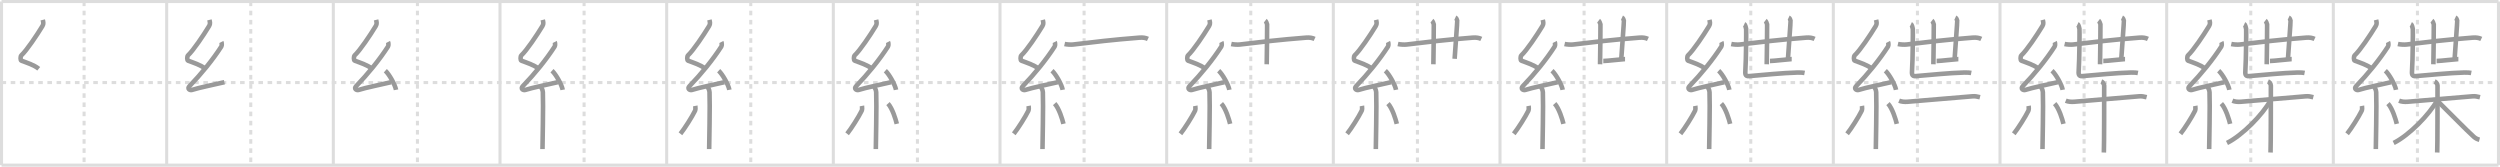 <svg width="1635px" height="109px" viewBox="0 0 1635 109" xmlns="http://www.w3.org/2000/svg" xmlns:xlink="http://www.w3.org/1999/xlink" xml:space="preserve" version="1.1" baseProfile="full">
<line x1="1" y1="1" x2="1634" y2="1" style="stroke:#ddd;stroke-width:2"></line>
<line x1="1" y1="1" x2="1" y2="108" style="stroke:#ddd;stroke-width:2"></line>
<line x1="1" y1="108" x2="1634" y2="108" style="stroke:#ddd;stroke-width:2"></line>
<line x1="1634" y1="1" x2="1634" y2="108" style="stroke:#ddd;stroke-width:2"></line>
<line x1="109" y1="1" x2="109" y2="108" style="stroke:#ddd;stroke-width:2"></line>
<line x1="218" y1="1" x2="218" y2="108" style="stroke:#ddd;stroke-width:2"></line>
<line x1="327" y1="1" x2="327" y2="108" style="stroke:#ddd;stroke-width:2"></line>
<line x1="436" y1="1" x2="436" y2="108" style="stroke:#ddd;stroke-width:2"></line>
<line x1="545" y1="1" x2="545" y2="108" style="stroke:#ddd;stroke-width:2"></line>
<line x1="654" y1="1" x2="654" y2="108" style="stroke:#ddd;stroke-width:2"></line>
<line x1="763" y1="1" x2="763" y2="108" style="stroke:#ddd;stroke-width:2"></line>
<line x1="872" y1="1" x2="872" y2="108" style="stroke:#ddd;stroke-width:2"></line>
<line x1="981" y1="1" x2="981" y2="108" style="stroke:#ddd;stroke-width:2"></line>
<line x1="1090" y1="1" x2="1090" y2="108" style="stroke:#ddd;stroke-width:2"></line>
<line x1="1199" y1="1" x2="1199" y2="108" style="stroke:#ddd;stroke-width:2"></line>
<line x1="1308" y1="1" x2="1308" y2="108" style="stroke:#ddd;stroke-width:2"></line>
<line x1="1417" y1="1" x2="1417" y2="108" style="stroke:#ddd;stroke-width:2"></line>
<line x1="1526" y1="1" x2="1526" y2="108" style="stroke:#ddd;stroke-width:2"></line>
<line x1="1" y1="54" x2="1634" y2="54" style="stroke:#ddd;stroke-width:2;stroke-dasharray:3 3"></line>
<line x1="55" y1="1" x2="55" y2="108" style="stroke:#ddd;stroke-width:2;stroke-dasharray:3 3"></line>
<line x1="164" y1="1" x2="164" y2="108" style="stroke:#ddd;stroke-width:2;stroke-dasharray:3 3"></line>
<line x1="273" y1="1" x2="273" y2="108" style="stroke:#ddd;stroke-width:2;stroke-dasharray:3 3"></line>
<line x1="382" y1="1" x2="382" y2="108" style="stroke:#ddd;stroke-width:2;stroke-dasharray:3 3"></line>
<line x1="491" y1="1" x2="491" y2="108" style="stroke:#ddd;stroke-width:2;stroke-dasharray:3 3"></line>
<line x1="600" y1="1" x2="600" y2="108" style="stroke:#ddd;stroke-width:2;stroke-dasharray:3 3"></line>
<line x1="709" y1="1" x2="709" y2="108" style="stroke:#ddd;stroke-width:2;stroke-dasharray:3 3"></line>
<line x1="818" y1="1" x2="818" y2="108" style="stroke:#ddd;stroke-width:2;stroke-dasharray:3 3"></line>
<line x1="927" y1="1" x2="927" y2="108" style="stroke:#ddd;stroke-width:2;stroke-dasharray:3 3"></line>
<line x1="1036" y1="1" x2="1036" y2="108" style="stroke:#ddd;stroke-width:2;stroke-dasharray:3 3"></line>
<line x1="1145" y1="1" x2="1145" y2="108" style="stroke:#ddd;stroke-width:2;stroke-dasharray:3 3"></line>
<line x1="1254" y1="1" x2="1254" y2="108" style="stroke:#ddd;stroke-width:2;stroke-dasharray:3 3"></line>
<line x1="1363" y1="1" x2="1363" y2="108" style="stroke:#ddd;stroke-width:2;stroke-dasharray:3 3"></line>
<line x1="1472" y1="1" x2="1472" y2="108" style="stroke:#ddd;stroke-width:2;stroke-dasharray:3 3"></line>
<line x1="1581" y1="1" x2="1581" y2="108" style="stroke:#ddd;stroke-width:2;stroke-dasharray:3 3"></line>
<path d="M27.96,13c0.35,1.4,0.66,2.59-0.18,3.97c-3.68,6.07-10.3,15.94-13.8,19.21c-0.72,0.67-0.69,3.24,0,3.5c3.67,1.4,8.2,2.74,11.35,5.3" style="fill:none;stroke:#999;stroke-width:3"></path>

<path d="M136.96,13c0.35,1.4,0.66,2.59-0.18,3.97c-3.68,6.07-10.3,15.94-13.8,19.21c-0.72,0.67-0.69,3.24,0,3.5c3.67,1.4,8.2,2.74,11.35,5.3" style="fill:none;stroke:#999;stroke-width:3"></path>
<path d="M144.78,27.44c0.29,0.55,0.38,2.35,0,2.94C139.25,39,131.5,48.5,123.9,56.36c-1.74,1.8,0.43,2.83,1.57,2.47c4.75-1.53,15.17-3.61,21.28-5.08" style="fill:none;stroke:#999;stroke-width:3"></path>

<path d="M245.96,13c0.35,1.4,0.66,2.59-0.18,3.97c-3.68,6.07-10.3,15.94-13.8,19.21c-0.72,0.67-0.69,3.24,0,3.5c3.67,1.4,8.2,2.74,11.35,5.3" style="fill:none;stroke:#999;stroke-width:3"></path>
<path d="M253.78,27.44c0.29,0.55,0.38,2.35,0,2.94C248.25,39,240.5,48.5,232.9,56.36c-1.74,1.8,0.43,2.83,1.57,2.47c4.75-1.53,15.17-3.61,21.28-5.08" style="fill:none;stroke:#999;stroke-width:3"></path>
<path d="M252.0,46.25c2.47,2.21,6.38,9.07,7,12.5" style="fill:none;stroke:#999;stroke-width:3"></path>

<path d="M354.96,13c0.35,1.4,0.66,2.59-0.18,3.97c-3.68,6.07-10.3,15.94-13.8,19.21c-0.72,0.67-0.69,3.24,0,3.5c3.67,1.4,8.2,2.74,11.35,5.3" style="fill:none;stroke:#999;stroke-width:3"></path>
<path d="M362.78,27.44c0.29,0.55,0.38,2.35,0,2.94C357.25,39,349.5,48.5,341.9,56.36c-1.74,1.8,0.43,2.83,1.57,2.47c4.75-1.53,15.17-3.61,21.28-5.08" style="fill:none;stroke:#999;stroke-width:3"></path>
<path d="M361.0,46.25c2.47,2.21,6.38,9.07,7,12.5" style="fill:none;stroke:#999;stroke-width:3"></path>
<path d="M353.86,57.01c0.08,0.29,1.09,1.48,1.17,3.28c0.37,8.64-0.24,34.27-0.24,37.21" style="fill:none;stroke:#999;stroke-width:3"></path>

<path d="M463.96,13c0.35,1.4,0.66,2.59-0.18,3.97c-3.68,6.07-10.3,15.94-13.8,19.21c-0.72,0.67-0.69,3.24,0,3.5c3.67,1.4,8.2,2.74,11.35,5.3" style="fill:none;stroke:#999;stroke-width:3"></path>
<path d="M471.78,27.44c0.29,0.55,0.38,2.35,0,2.94C466.25,39,458.5,48.5,450.9,56.36c-1.74,1.8,0.43,2.83,1.57,2.47c4.75-1.53,15.17-3.61,21.28-5.08" style="fill:none;stroke:#999;stroke-width:3"></path>
<path d="M470.0,46.25c2.47,2.21,6.38,9.07,7,12.5" style="fill:none;stroke:#999;stroke-width:3"></path>
<path d="M462.86,57.01c0.08,0.29,1.09,1.48,1.17,3.28c0.37,8.64-0.24,34.27-0.24,37.21" style="fill:none;stroke:#999;stroke-width:3"></path>
<path d="M454.73,69.25c0.16,0.85,0.14,2.54-0.16,3.15C452.62,76.39,447.75,84.08,445.0,87.5" style="fill:none;stroke:#999;stroke-width:3"></path>

<path d="M572.96,13c0.35,1.4,0.66,2.59-0.18,3.97c-3.68,6.07-10.3,15.94-13.8,19.21c-0.72,0.67-0.69,3.24,0,3.5c3.67,1.4,8.2,2.74,11.35,5.3" style="fill:none;stroke:#999;stroke-width:3"></path>
<path d="M580.78,27.44c0.29,0.55,0.38,2.35,0,2.94C575.25,39,567.5,48.5,559.9,56.36c-1.74,1.8,0.43,2.83,1.57,2.47c4.75-1.53,15.17-3.61,21.28-5.08" style="fill:none;stroke:#999;stroke-width:3"></path>
<path d="M579.0,46.25c2.47,2.21,6.38,9.07,7,12.5" style="fill:none;stroke:#999;stroke-width:3"></path>
<path d="M571.86,57.01c0.08,0.29,1.09,1.48,1.17,3.28c0.37,8.64-0.24,34.27-0.24,37.21" style="fill:none;stroke:#999;stroke-width:3"></path>
<path d="M563.73,69.25c0.16,0.85,0.14,2.54-0.16,3.15C561.62,76.39,556.75,84.08,554.0,87.5" style="fill:none;stroke:#999;stroke-width:3"></path>
<path d="M580.75,67.75c2.88,3.13,5.08,10.41,5.75,13.25" style="fill:none;stroke:#999;stroke-width:3"></path>

<path d="M681.96,13c0.35,1.4,0.66,2.59-0.18,3.97c-3.68,6.07-10.3,15.94-13.8,19.21c-0.72,0.67-0.69,3.24,0,3.5c3.67,1.4,8.2,2.74,11.35,5.3" style="fill:none;stroke:#999;stroke-width:3"></path>
<path d="M689.78,27.44c0.29,0.55,0.38,2.35,0,2.94C684.25,39,676.5,48.5,668.9,56.36c-1.74,1.8,0.43,2.83,1.57,2.47c4.75-1.53,15.17-3.61,21.28-5.08" style="fill:none;stroke:#999;stroke-width:3"></path>
<path d="M688.0,46.25c2.47,2.21,6.38,9.07,7,12.5" style="fill:none;stroke:#999;stroke-width:3"></path>
<path d="M680.86,57.01c0.08,0.29,1.09,1.48,1.17,3.28c0.37,8.64-0.24,34.27-0.24,37.21" style="fill:none;stroke:#999;stroke-width:3"></path>
<path d="M672.73,69.25c0.16,0.85,0.14,2.54-0.16,3.15C670.62,76.39,665.75,84.08,663.0,87.5" style="fill:none;stroke:#999;stroke-width:3"></path>
<path d="M689.75,67.75c2.88,3.13,5.08,10.41,5.75,13.25" style="fill:none;stroke:#999;stroke-width:3"></path>
<path d="M696.25,28.78c1.46,0.33,4.16,0.51,5.62,0.33C715.25,27.5,727.5,26,745.12,24.63c2.43-0.19,4.13,0.12,5.63,0.83" style="fill:none;stroke:#999;stroke-width:3"></path>

<path d="M790.96,13c0.35,1.4,0.66,2.59-0.18,3.97c-3.68,6.07-10.3,15.94-13.8,19.21c-0.72,0.67-0.69,3.24,0,3.5c3.67,1.4,8.2,2.74,11.35,5.3" style="fill:none;stroke:#999;stroke-width:3"></path>
<path d="M798.78,27.44c0.29,0.55,0.38,2.35,0,2.94C793.25,39,785.5,48.5,777.9,56.36c-1.74,1.8,0.43,2.83,1.57,2.47c4.75-1.53,15.17-3.61,21.28-5.08" style="fill:none;stroke:#999;stroke-width:3"></path>
<path d="M797.0,46.25c2.47,2.21,6.38,9.07,7,12.5" style="fill:none;stroke:#999;stroke-width:3"></path>
<path d="M789.86,57.01c0.08,0.29,1.09,1.48,1.17,3.28c0.37,8.64-0.24,34.27-0.24,37.21" style="fill:none;stroke:#999;stroke-width:3"></path>
<path d="M781.73,69.25c0.16,0.85,0.14,2.54-0.16,3.15C779.62,76.39,774.75,84.08,772.0,87.5" style="fill:none;stroke:#999;stroke-width:3"></path>
<path d="M798.75,67.75c2.88,3.13,5.08,10.41,5.75,13.25" style="fill:none;stroke:#999;stroke-width:3"></path>
<path d="M805.25,28.78c1.46,0.33,4.16,0.51,5.62,0.33C824.25,27.5,836.5,26,854.12,24.63c2.43-0.19,4.13,0.12,5.63,0.83" style="fill:none;stroke:#999;stroke-width:3"></path>
<path d="M827.49,13.5c0.39,0.3,1.12,1.83,1.2,2.42c0.08,0.59-0.18,22.42-0.26,26.12" style="fill:none;stroke:#999;stroke-width:3"></path>

<path d="M899.96,13c0.35,1.4,0.66,2.59-0.18,3.97c-3.68,6.07-10.3,15.94-13.8,19.21c-0.72,0.67-0.69,3.24,0,3.5c3.67,1.4,8.2,2.74,11.35,5.3" style="fill:none;stroke:#999;stroke-width:3"></path>
<path d="M907.78,27.44c0.29,0.55,0.38,2.35,0,2.94C902.25,39,894.5,48.5,886.9,56.36c-1.74,1.8,0.43,2.83,1.57,2.47c4.75-1.53,15.17-3.61,21.28-5.08" style="fill:none;stroke:#999;stroke-width:3"></path>
<path d="M906.0,46.25c2.47,2.21,6.38,9.07,7,12.5" style="fill:none;stroke:#999;stroke-width:3"></path>
<path d="M898.86,57.01c0.08,0.29,1.09,1.48,1.17,3.28c0.37,8.64-0.24,34.27-0.24,37.21" style="fill:none;stroke:#999;stroke-width:3"></path>
<path d="M890.73,69.25c0.16,0.85,0.14,2.54-0.16,3.15C888.62,76.39,883.75,84.08,881.0,87.5" style="fill:none;stroke:#999;stroke-width:3"></path>
<path d="M907.75,67.75c2.88,3.13,5.08,10.41,5.75,13.25" style="fill:none;stroke:#999;stroke-width:3"></path>
<path d="M914.25,28.78c1.46,0.33,4.16,0.51,5.62,0.33C933.25,27.5,945.5,26,963.12,24.63c2.43-0.19,4.13,0.12,5.63,0.83" style="fill:none;stroke:#999;stroke-width:3"></path>
<path d="M936.49,13.5c0.39,0.3,1.12,1.83,1.2,2.42c0.08,0.59-0.18,22.42-0.26,26.12" style="fill:none;stroke:#999;stroke-width:3"></path>
<path d="M951.8,11.5c0.67,0.31,1.08,1.41,1.21,2.03c0.13,0.63-1.29,18.35-1.68,24.92" style="fill:none;stroke:#999;stroke-width:3"></path>

<path d="M1008.96,13c0.35,1.4,0.66,2.59-0.18,3.97c-3.68,6.07-10.3,15.94-13.8,19.21c-0.72,0.67-0.69,3.24,0,3.5c3.67,1.4,8.2,2.74,11.35,5.3" style="fill:none;stroke:#999;stroke-width:3"></path>
<path d="M1016.78,27.44c0.29,0.55,0.38,2.35,0,2.94C1011.25,39,1003.5,48.5,995.9,56.36c-1.74,1.8,0.43,2.83,1.57,2.47c4.75-1.53,15.17-3.61,21.28-5.08" style="fill:none;stroke:#999;stroke-width:3"></path>
<path d="M1015.0,46.25c2.47,2.21,6.38,9.07,7,12.5" style="fill:none;stroke:#999;stroke-width:3"></path>
<path d="M1007.86,57.01c0.08,0.29,1.09,1.48,1.17,3.28c0.37,8.64-0.24,34.27-0.24,37.21" style="fill:none;stroke:#999;stroke-width:3"></path>
<path d="M999.73,69.25c0.16,0.85,0.14,2.54-0.16,3.15C997.62,76.39,992.75,84.08,990.0,87.5" style="fill:none;stroke:#999;stroke-width:3"></path>
<path d="M1016.75,67.75c2.88,3.13,5.08,10.41,5.75,13.25" style="fill:none;stroke:#999;stroke-width:3"></path>
<path d="M1023.25,28.78c1.46,0.33,4.16,0.51,5.62,0.33C1042.25,27.5,1054.5,26,1072.12,24.63c2.43-0.19,4.13,0.12,5.63,0.83" style="fill:none;stroke:#999;stroke-width:3"></path>
<path d="M1045.49,13.5c0.39,0.3,1.12,1.83,1.2,2.42c0.08,0.59-0.18,22.42-0.26,26.12" style="fill:none;stroke:#999;stroke-width:3"></path>
<path d="M1060.8,11.5c0.67,0.31,1.08,1.41,1.21,2.03c0.13,0.63-1.29,18.35-1.68,24.92" style="fill:none;stroke:#999;stroke-width:3"></path>
<path d="M1048.54,39.89c2.48,0,12.84-1.25,14.24-1.25" style="fill:none;stroke:#999;stroke-width:3"></path>

<path d="M1117.96,13c0.35,1.4,0.66,2.59-0.18,3.97c-3.68,6.07-10.3,15.94-13.8,19.21c-0.72,0.67-0.69,3.24,0,3.5c3.67,1.4,8.2,2.74,11.35,5.3" style="fill:none;stroke:#999;stroke-width:3"></path>
<path d="M1125.78,27.44c0.29,0.55,0.38,2.35,0,2.94C1120.25,39,1112.5,48.5,1104.9,56.36c-1.74,1.8,0.43,2.83,1.57,2.47c4.75-1.53,15.17-3.61,21.28-5.08" style="fill:none;stroke:#999;stroke-width:3"></path>
<path d="M1124.0,46.25c2.47,2.21,6.38,9.07,7,12.5" style="fill:none;stroke:#999;stroke-width:3"></path>
<path d="M1116.86,57.01c0.08,0.29,1.09,1.48,1.17,3.28c0.37,8.64-0.24,34.27-0.24,37.21" style="fill:none;stroke:#999;stroke-width:3"></path>
<path d="M1108.73,69.25c0.16,0.85,0.14,2.54-0.16,3.15C1106.62,76.39,1101.75,84.08,1099.0,87.5" style="fill:none;stroke:#999;stroke-width:3"></path>
<path d="M1125.75,67.75c2.88,3.13,5.08,10.41,5.75,13.25" style="fill:none;stroke:#999;stroke-width:3"></path>
<path d="M1132.25,28.78c1.46,0.33,4.16,0.51,5.62,0.33C1151.25,27.5,1163.5,26,1181.12,24.63c2.43-0.19,4.13,0.12,5.63,0.83" style="fill:none;stroke:#999;stroke-width:3"></path>
<path d="M1154.49,13.5c0.39,0.3,1.12,1.83,1.2,2.42c0.08,0.59-0.18,22.42-0.26,26.12" style="fill:none;stroke:#999;stroke-width:3"></path>
<path d="M1169.8,11.5c0.67,0.31,1.08,1.41,1.21,2.03c0.13,0.63-1.29,18.35-1.68,24.92" style="fill:none;stroke:#999;stroke-width:3"></path>
<path d="M1157.54,39.89c2.48,0,12.84-1.25,14.24-1.25" style="fill:none;stroke:#999;stroke-width:3"></path>
<path d="M1140.75,15.82c0.67,0.31,1.08,2.41,1.21,3.03s0,19.83-0.48,27.02c-0.15,2.35-0.24,4.12,2.32,3.91c10.87-0.88,21.19-2.04,31.91-2.35c2.02-0.06,3.71,0.13,4.49,0.28" style="fill:none;stroke:#999;stroke-width:3"></path>

<path d="M1226.96,13c0.35,1.4,0.66,2.59-0.18,3.97c-3.68,6.07-10.3,15.94-13.8,19.21c-0.72,0.67-0.69,3.24,0,3.5c3.67,1.4,8.2,2.74,11.35,5.3" style="fill:none;stroke:#999;stroke-width:3"></path>
<path d="M1234.78,27.44c0.29,0.55,0.38,2.35,0,2.94C1229.25,39,1221.5,48.5,1213.9,56.36c-1.74,1.8,0.43,2.83,1.57,2.47c4.75-1.53,15.17-3.61,21.28-5.08" style="fill:none;stroke:#999;stroke-width:3"></path>
<path d="M1233.0,46.25c2.47,2.21,6.38,9.07,7,12.5" style="fill:none;stroke:#999;stroke-width:3"></path>
<path d="M1225.86,57.01c0.08,0.29,1.09,1.48,1.17,3.28c0.37,8.64-0.24,34.27-0.24,37.21" style="fill:none;stroke:#999;stroke-width:3"></path>
<path d="M1217.73,69.25c0.16,0.85,0.14,2.54-0.16,3.15C1215.62,76.39,1210.75,84.08,1208.0,87.5" style="fill:none;stroke:#999;stroke-width:3"></path>
<path d="M1234.75,67.75c2.88,3.13,5.08,10.41,5.75,13.25" style="fill:none;stroke:#999;stroke-width:3"></path>
<path d="M1241.25,28.78c1.46,0.33,4.16,0.51,5.62,0.33C1260.25,27.5,1272.5,26,1290.12,24.63c2.43-0.19,4.13,0.12,5.63,0.83" style="fill:none;stroke:#999;stroke-width:3"></path>
<path d="M1263.49,13.5c0.39,0.3,1.12,1.83,1.2,2.42c0.08,0.59-0.18,22.42-0.26,26.12" style="fill:none;stroke:#999;stroke-width:3"></path>
<path d="M1278.8,11.5c0.67,0.31,1.08,1.41,1.21,2.03c0.13,0.63-1.29,18.35-1.68,24.92" style="fill:none;stroke:#999;stroke-width:3"></path>
<path d="M1266.54,39.89c2.48,0,12.84-1.25,14.24-1.25" style="fill:none;stroke:#999;stroke-width:3"></path>
<path d="M1249.75,15.82c0.67,0.31,1.08,2.41,1.21,3.03s0,19.83-0.48,27.02c-0.15,2.35-0.24,4.12,2.32,3.91c10.87-0.88,21.19-2.04,31.91-2.35c2.02-0.06,3.71,0.13,4.49,0.28" style="fill:none;stroke:#999;stroke-width:3"></path>
<path d="M1241.99,65.87c1.69,0.68,3.61,0.83,5.55,0.68c10.21-0.8,27.32-2.25,42.29-3.55c1.93-0.17,3.14,0.11,5.07,0.59" style="fill:none;stroke:#999;stroke-width:3"></path>

<path d="M1335.96,13c0.35,1.4,0.66,2.59-0.18,3.97c-3.68,6.07-10.3,15.94-13.8,19.21c-0.72,0.67-0.69,3.24,0,3.5c3.67,1.4,8.2,2.74,11.35,5.3" style="fill:none;stroke:#999;stroke-width:3"></path>
<path d="M1343.78,27.44c0.29,0.55,0.38,2.35,0,2.94C1338.25,39,1330.5,48.5,1322.9,56.36c-1.74,1.8,0.43,2.83,1.57,2.47c4.75-1.53,15.17-3.61,21.28-5.08" style="fill:none;stroke:#999;stroke-width:3"></path>
<path d="M1342.0,46.25c2.47,2.21,6.38,9.07,7,12.5" style="fill:none;stroke:#999;stroke-width:3"></path>
<path d="M1334.86,57.01c0.08,0.29,1.09,1.48,1.17,3.28c0.37,8.64-0.24,34.27-0.24,37.21" style="fill:none;stroke:#999;stroke-width:3"></path>
<path d="M1326.73,69.25c0.16,0.85,0.14,2.54-0.16,3.15C1324.62,76.39,1319.75,84.08,1317.0,87.5" style="fill:none;stroke:#999;stroke-width:3"></path>
<path d="M1343.75,67.75c2.88,3.13,5.08,10.41,5.75,13.25" style="fill:none;stroke:#999;stroke-width:3"></path>
<path d="M1350.25,28.78c1.46,0.33,4.16,0.51,5.62,0.33C1369.25,27.5,1381.5,26,1399.12,24.63c2.43-0.19,4.13,0.12,5.63,0.83" style="fill:none;stroke:#999;stroke-width:3"></path>
<path d="M1372.49,13.5c0.39,0.3,1.12,1.83,1.2,2.42c0.08,0.59-0.18,22.42-0.26,26.12" style="fill:none;stroke:#999;stroke-width:3"></path>
<path d="M1387.8,11.5c0.67,0.31,1.08,1.41,1.21,2.03c0.13,0.63-1.29,18.35-1.68,24.92" style="fill:none;stroke:#999;stroke-width:3"></path>
<path d="M1375.54,39.89c2.48,0,12.84-1.25,14.24-1.25" style="fill:none;stroke:#999;stroke-width:3"></path>
<path d="M1358.75,15.82c0.67,0.31,1.08,2.41,1.21,3.03s0,19.83-0.48,27.02c-0.15,2.35-0.24,4.12,2.32,3.91c10.87-0.88,21.19-2.04,31.91-2.35c2.02-0.06,3.71,0.13,4.49,0.28" style="fill:none;stroke:#999;stroke-width:3"></path>
<path d="M1350.99,65.87c1.69,0.68,3.61,0.83,5.55,0.68c10.21-0.8,27.32-2.25,42.29-3.55c1.93-0.17,3.14,0.11,5.07,0.59" style="fill:none;stroke:#999;stroke-width:3"></path>
<path d="M1374.28,53.25c1.03,0.42,1.86,1.86,1.86,2.72c0,8.79,0,38.55-0.21,43.78" style="fill:none;stroke:#999;stroke-width:3"></path>

<path d="M1444.96,13c0.35,1.4,0.66,2.59-0.18,3.97c-3.68,6.07-10.3,15.94-13.8,19.21c-0.72,0.67-0.69,3.24,0,3.5c3.67,1.4,8.2,2.74,11.35,5.3" style="fill:none;stroke:#999;stroke-width:3"></path>
<path d="M1452.78,27.44c0.29,0.55,0.38,2.35,0,2.94C1447.25,39,1439.5,48.5,1431.9,56.36c-1.74,1.8,0.43,2.83,1.57,2.47c4.75-1.53,15.17-3.61,21.28-5.08" style="fill:none;stroke:#999;stroke-width:3"></path>
<path d="M1451.0,46.25c2.47,2.21,6.38,9.07,7,12.5" style="fill:none;stroke:#999;stroke-width:3"></path>
<path d="M1443.86,57.01c0.08,0.29,1.09,1.48,1.17,3.28c0.37,8.64-0.24,34.27-0.24,37.21" style="fill:none;stroke:#999;stroke-width:3"></path>
<path d="M1435.73,69.25c0.16,0.85,0.14,2.54-0.16,3.15C1433.62,76.39,1428.75,84.08,1426.0,87.5" style="fill:none;stroke:#999;stroke-width:3"></path>
<path d="M1452.75,67.75c2.88,3.13,5.08,10.41,5.75,13.25" style="fill:none;stroke:#999;stroke-width:3"></path>
<path d="M1459.25,28.78c1.46,0.33,4.16,0.51,5.62,0.33C1478.25,27.5,1490.5,26,1508.12,24.63c2.43-0.19,4.13,0.12,5.63,0.83" style="fill:none;stroke:#999;stroke-width:3"></path>
<path d="M1481.49,13.5c0.39,0.3,1.12,1.83,1.2,2.42c0.08,0.59-0.18,22.42-0.26,26.12" style="fill:none;stroke:#999;stroke-width:3"></path>
<path d="M1496.8,11.5c0.67,0.31,1.08,1.41,1.21,2.03c0.13,0.63-1.29,18.35-1.68,24.92" style="fill:none;stroke:#999;stroke-width:3"></path>
<path d="M1484.54,39.89c2.48,0,12.84-1.25,14.24-1.25" style="fill:none;stroke:#999;stroke-width:3"></path>
<path d="M1467.75,15.82c0.67,0.31,1.08,2.41,1.21,3.03s0,19.83-0.48,27.02c-0.15,2.35-0.24,4.12,2.32,3.91c10.87-0.88,21.19-2.04,31.91-2.35c2.02-0.06,3.71,0.13,4.49,0.28" style="fill:none;stroke:#999;stroke-width:3"></path>
<path d="M1459.99,65.87c1.69,0.68,3.61,0.83,5.55,0.68c10.21-0.8,27.32-2.25,42.29-3.55c1.93-0.17,3.14,0.11,5.07,0.59" style="fill:none;stroke:#999;stroke-width:3"></path>
<path d="M1483.28,53.25c1.03,0.42,1.86,1.86,1.86,2.72c0,8.79,0,38.55-0.21,43.78" style="fill:none;stroke:#999;stroke-width:3"></path>
<path d="M1484.85,65.73C1479.92,74.71,1466.7,88.42,1456.44,93.5" style="fill:none;stroke:#999;stroke-width:3"></path>

<path d="M1553.96,13c0.35,1.4,0.66,2.59-0.18,3.97c-3.68,6.07-10.3,15.94-13.8,19.21c-0.72,0.67-0.69,3.24,0,3.5c3.67,1.4,8.2,2.74,11.35,5.3" style="fill:none;stroke:#999;stroke-width:3"></path>
<path d="M1561.78,27.44c0.29,0.55,0.38,2.35,0,2.94C1556.25,39,1548.5,48.5,1540.9,56.36c-1.74,1.8,0.43,2.83,1.57,2.47c4.75-1.53,15.17-3.61,21.28-5.08" style="fill:none;stroke:#999;stroke-width:3"></path>
<path d="M1560.0,46.25c2.47,2.21,6.38,9.07,7,12.5" style="fill:none;stroke:#999;stroke-width:3"></path>
<path d="M1552.86,57.01c0.08,0.29,1.09,1.48,1.17,3.28c0.37,8.64-0.24,34.27-0.24,37.21" style="fill:none;stroke:#999;stroke-width:3"></path>
<path d="M1544.73,69.25c0.16,0.85,0.14,2.54-0.16,3.15C1542.62,76.39,1537.75,84.08,1535.0,87.5" style="fill:none;stroke:#999;stroke-width:3"></path>
<path d="M1561.75,67.75c2.88,3.13,5.08,10.41,5.75,13.25" style="fill:none;stroke:#999;stroke-width:3"></path>
<path d="M1568.25,28.78c1.46,0.33,4.16,0.51,5.62,0.33C1587.25,27.5,1599.5,26,1617.12,24.63c2.43-0.19,4.13,0.12,5.63,0.83" style="fill:none;stroke:#999;stroke-width:3"></path>
<path d="M1590.49,13.5c0.39,0.3,1.12,1.83,1.2,2.42c0.08,0.59-0.18,22.42-0.26,26.12" style="fill:none;stroke:#999;stroke-width:3"></path>
<path d="M1605.8,11.5c0.67,0.31,1.08,1.41,1.21,2.03c0.13,0.63-1.29,18.35-1.68,24.92" style="fill:none;stroke:#999;stroke-width:3"></path>
<path d="M1593.54,39.89c2.48,0,12.84-1.25,14.24-1.25" style="fill:none;stroke:#999;stroke-width:3"></path>
<path d="M1576.75,15.82c0.67,0.31,1.08,2.41,1.21,3.03s0,19.83-0.48,27.02c-0.15,2.35-0.24,4.12,2.32,3.91c10.87-0.88,21.19-2.04,31.91-2.35c2.02-0.06,3.71,0.13,4.49,0.28" style="fill:none;stroke:#999;stroke-width:3"></path>
<path d="M1568.99,65.87c1.69,0.68,3.61,0.83,5.55,0.68c10.21-0.8,27.32-2.25,42.29-3.55c1.93-0.17,3.14,0.11,5.07,0.59" style="fill:none;stroke:#999;stroke-width:3"></path>
<path d="M1592.28,53.25c1.03,0.42,1.86,1.86,1.86,2.72c0,8.79,0,38.55-0.21,43.78" style="fill:none;stroke:#999;stroke-width:3"></path>
<path d="M1593.85,65.73C1588.92,74.71,1575.7,88.42,1565.44,93.5" style="fill:none;stroke:#999;stroke-width:3"></path>
<path d="M1594.43,66.34c3.46,3.31,19.73,19.9,23.49,23.15c1.27,1.1,2.37,1.57,3.64,1.89" style="fill:none;stroke:#999;stroke-width:3"></path>

</svg>